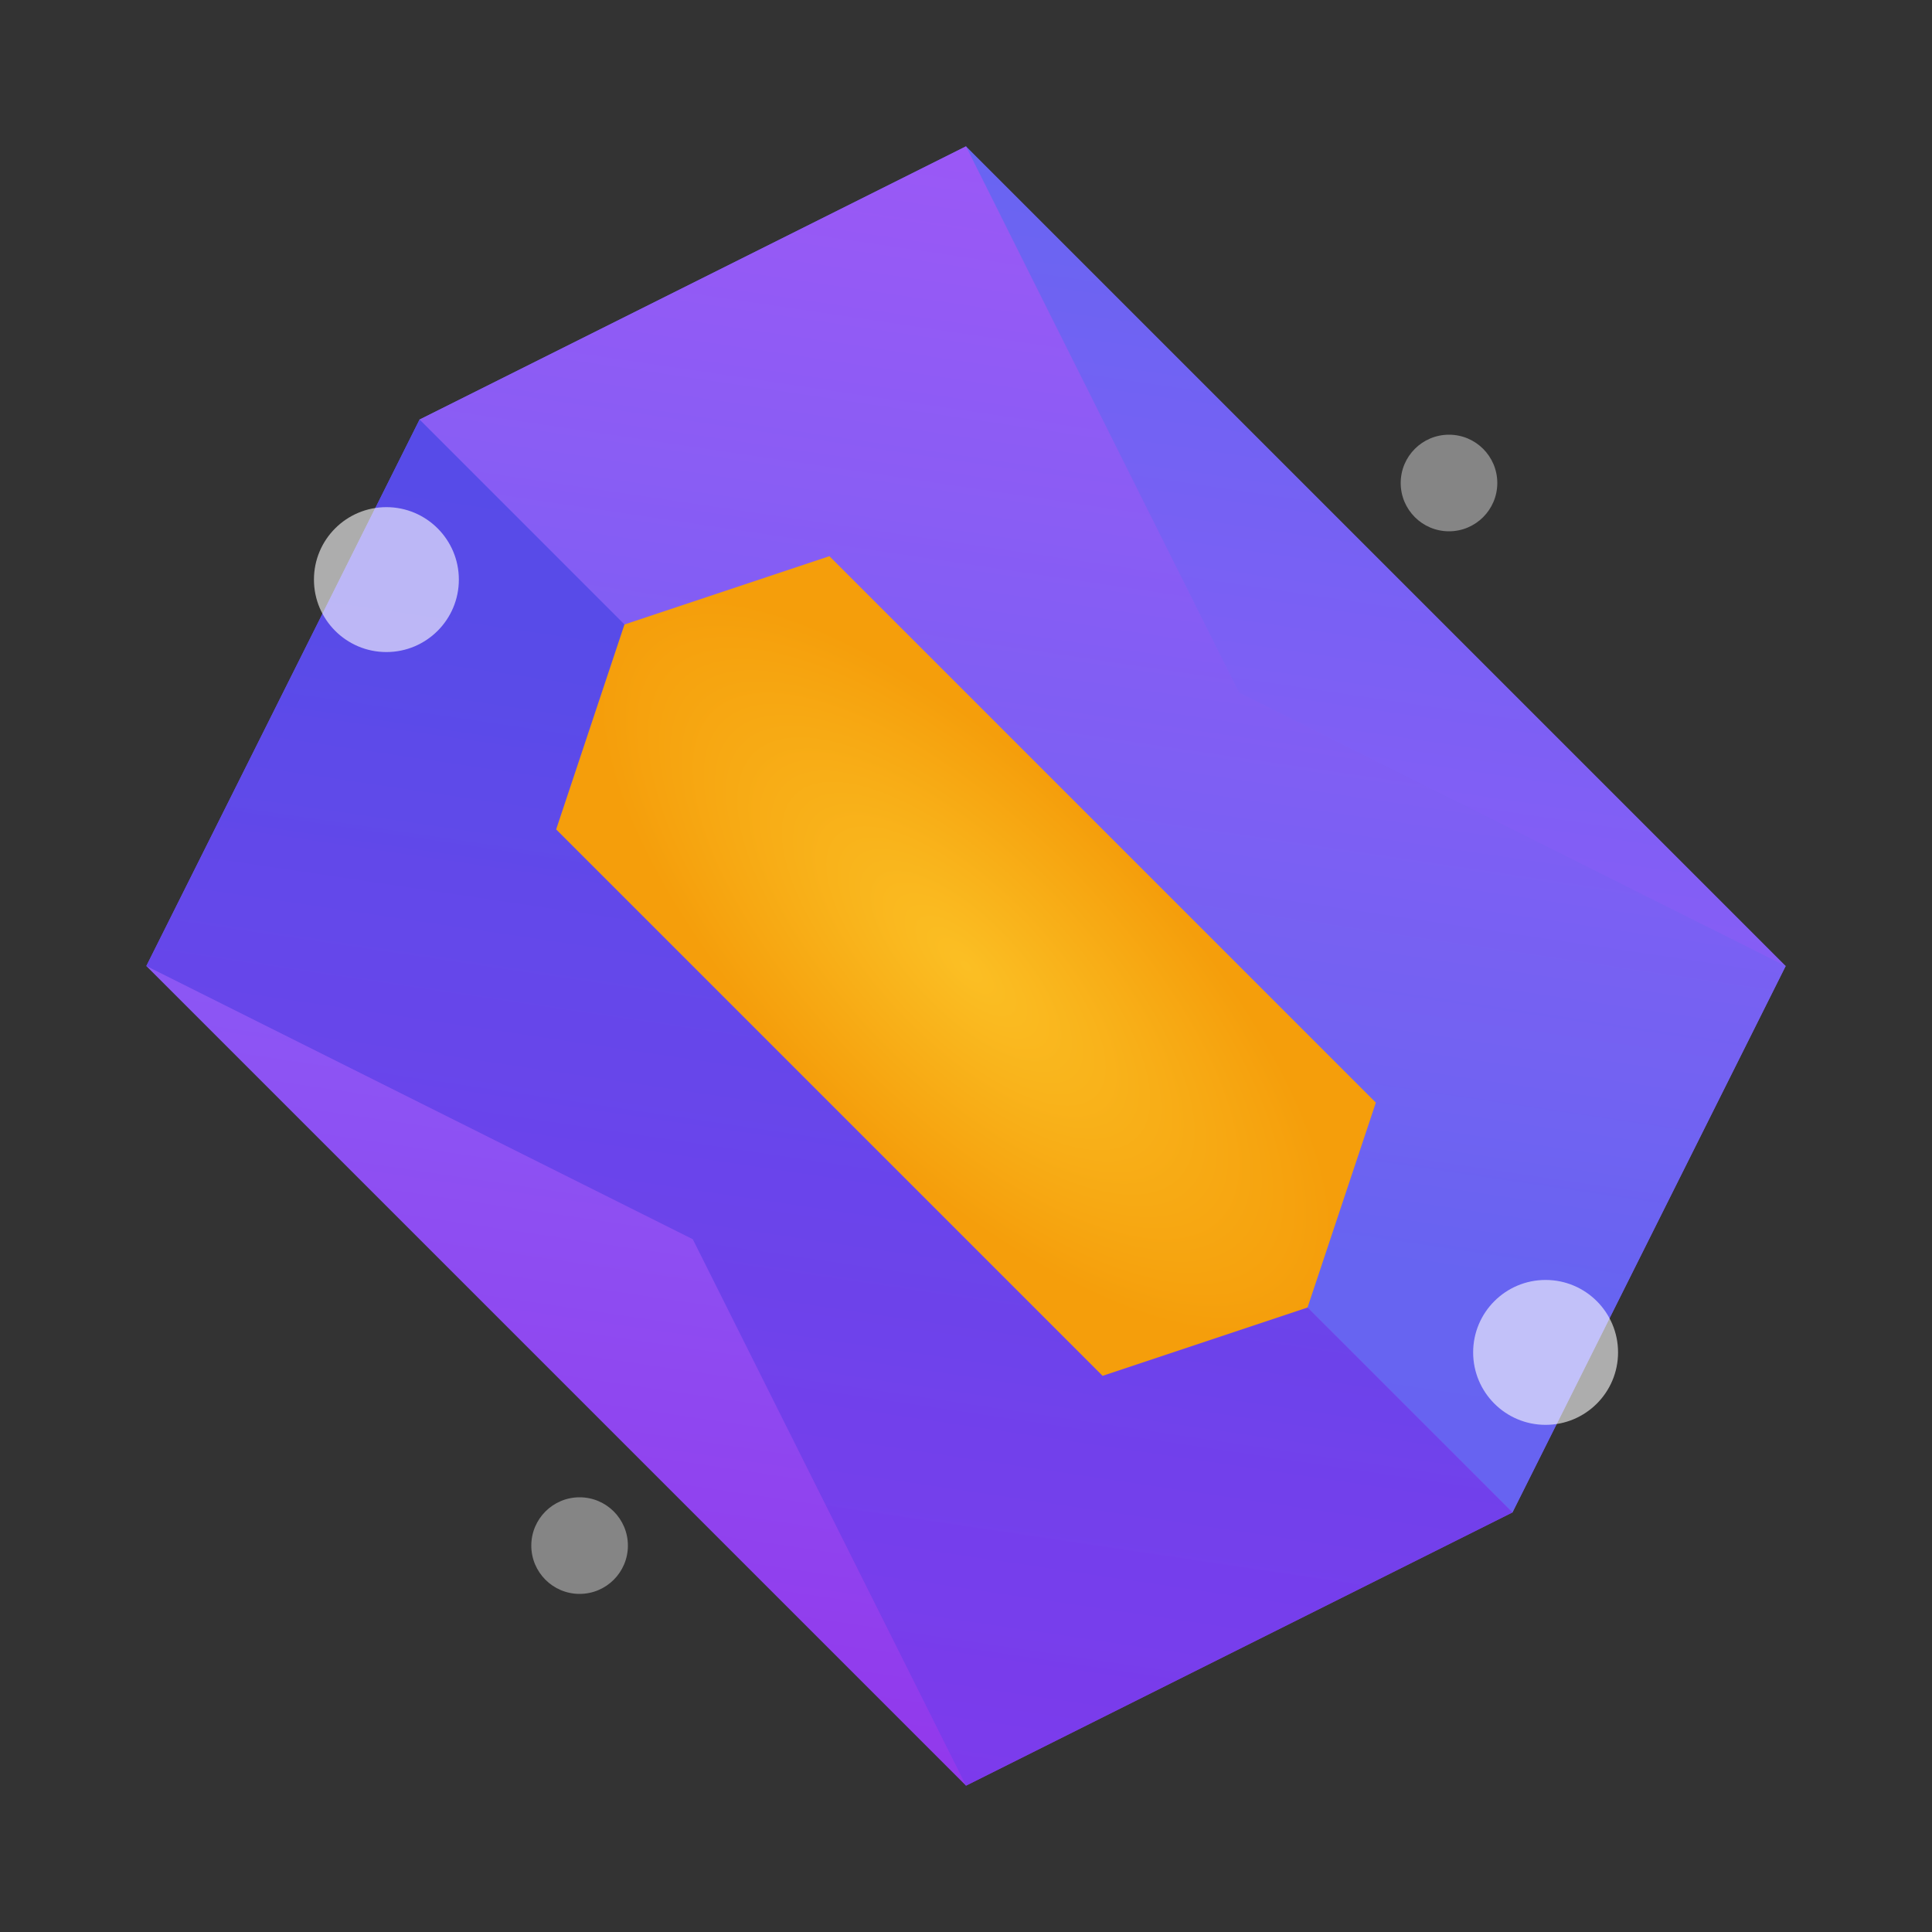 <svg width="40" height="40" viewBox="0 0 40 40" fill="none" xmlns="http://www.w3.org/2000/svg">
  <rect x="0" y="0" width="40" height="40" fill="#333333" stroke="none"/>
  <!-- Sophisticated Diamond Design -->
  <g transform="translate(20, 20)">
    <!-- Main diamond structure -->
    <g transform="rotate(45)">
      <!-- Outer faceted diamond -->
      <path d="M-12 -12 L12 -12 L16 0 L12 12 L-12 12 L-16 0 Z" fill="url(#luxeGradient1)" />

      <!-- Top facets -->
      <path d="M-12 -12 L0 -8 L12 -12 L16 0 L0 0 L-16 0 Z" fill="url(#luxeGradient2)" />

      <!-- Bottom facets -->
      <path d="M-16 0 L0 0 L16 0 L12 12 L0 8 L-12 12 Z" fill="url(#luxeGradient3)" />

      <!-- Center brilliant -->
      <path d="M-8 -4 L8 -4 L10 0 L8 4 L-8 4 L-10 0 Z" fill="url(#luxeGradient4)" />
    </g>

    <!-- Subtle sparkle effects -->
    <circle cx="-12" cy="-8" r="1.5" fill="white" opacity="0.6" />
    <circle cx="10" cy="-10" r="1" fill="white" opacity="0.4" />
    <circle cx="-8" cy="12" r="1" fill="white" opacity="0.4" />
    <circle cx="12" cy="8" r="1.5" fill="white" opacity="0.6" />
  </g>

  <!-- Gradients for luxury feel -->
  <defs>
    <linearGradient id="luxeGradient1" x1="0%" y1="0%" x2="100%" y2="100%">
      <stop offset="0%" style="stop-color:#6366f1;stop-opacity:1" />
      <stop offset="50%" style="stop-color:#8b5cf6;stop-opacity:1" />
      <stop offset="100%" style="stop-color:#9333ea;stop-opacity:1" />
    </linearGradient>

    <linearGradient id="luxeGradient2" x1="0%" y1="0%" x2="100%" y2="50%">
      <stop offset="0%" style="stop-color:#a855f7;stop-opacity:0.9" />
      <stop offset="100%" style="stop-color:#6366f1;stop-opacity:0.9" />
    </linearGradient>

    <linearGradient id="luxeGradient3" x1="0%" y1="50%" x2="100%" y2="100%">
      <stop offset="0%" style="stop-color:#4f46e5;stop-opacity:0.8" />
      <stop offset="100%" style="stop-color:#7c3aed;stop-opacity:0.8" />
    </linearGradient>

    <radialGradient id="luxeGradient4" cx="50%" cy="50%" r="50%">
      <stop offset="0%" style="stop-color:#fbbf24;stop-opacity:1" />
      <stop offset="100%" style="stop-color:#f59e0b;stop-opacity:1" />
    </radialGradient>
  </defs>
</svg>
